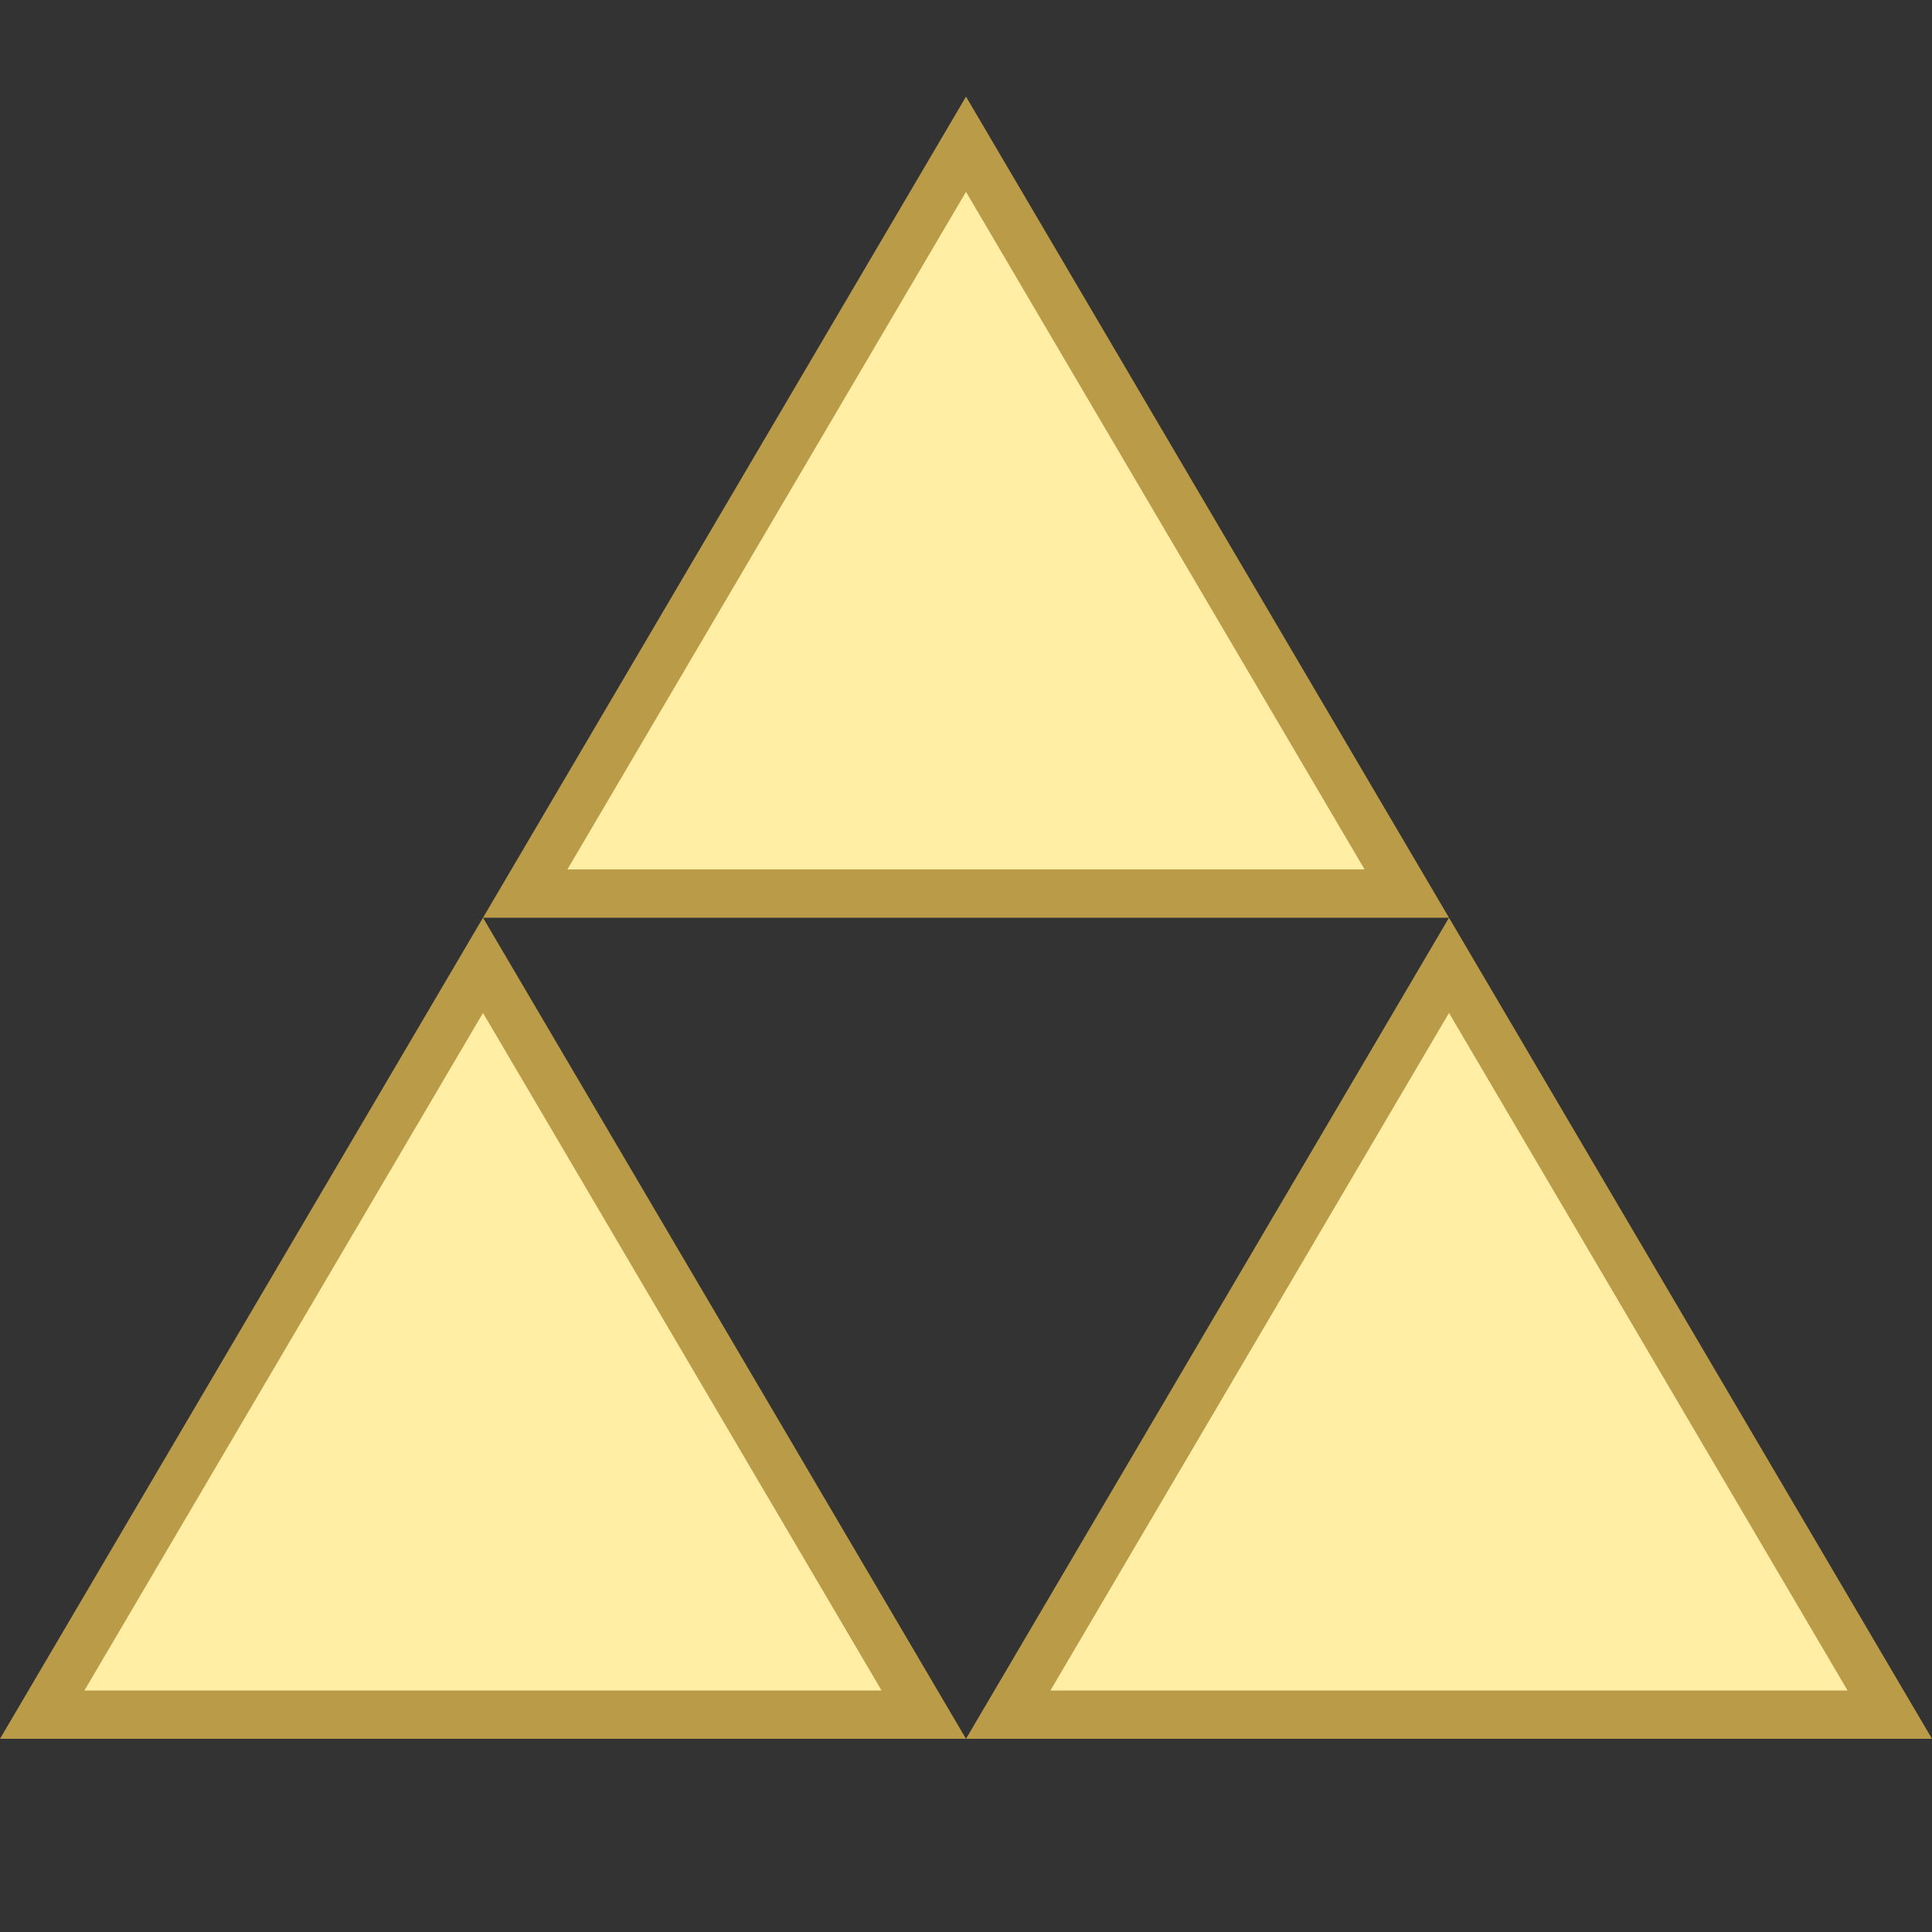 <?xml version="1.0" encoding="iso-8859-1"?>
<!-- Generator: Adobe Illustrator 19.2.0, SVG Export Plug-In . SVG Version: 6.00 Build 0)  -->
<svg version="1.1" id="Layer_1" xmlns="http://www.w3.org/2000/svg" xmlns:xlink="http://www.w3.org/1999/xlink" x="0px" y="0px"
	 viewBox="0 0 40 40" style="enable-background:new 0 0 40 40;" xml:space="preserve">
<rect x="0" y="0" width="40" height="40" fill="#333333" stroke="none"/>
<g>
	<polygon style="fill:#FFEEA3;" points="10.874,18.5 20,2.986 29.126,18.5 	"/>
	<g>
		<path style="fill:#BA9B48;" d="M20,3.972L28.252,18H11.748L20,3.972 M20,2L10,19h20L20,2L20,2z"/>
	</g>
</g>
<g>
	<polygon style="fill:#FFEEA3;" points="0.874,35.5 10,19.986 19.126,35.5 	"/>
	<g>
		<path style="fill:#BA9B48;" d="M10,20.972L18.252,35H1.748L10,20.972 M10,19L0,36h20L10,19L10,19z"/>
	</g>
</g>
<g>
	<polygon style="fill:#FFEEA3;" points="20.874,35.5 30,19.986 39.126,35.5 	"/>
	<g>
		<path style="fill:#BA9B48;" d="M30,20.972L38.252,35H21.748L30,20.972 M30,19L20,36h20L30,19L30,19z"/>
	</g>
</g>
</svg>
